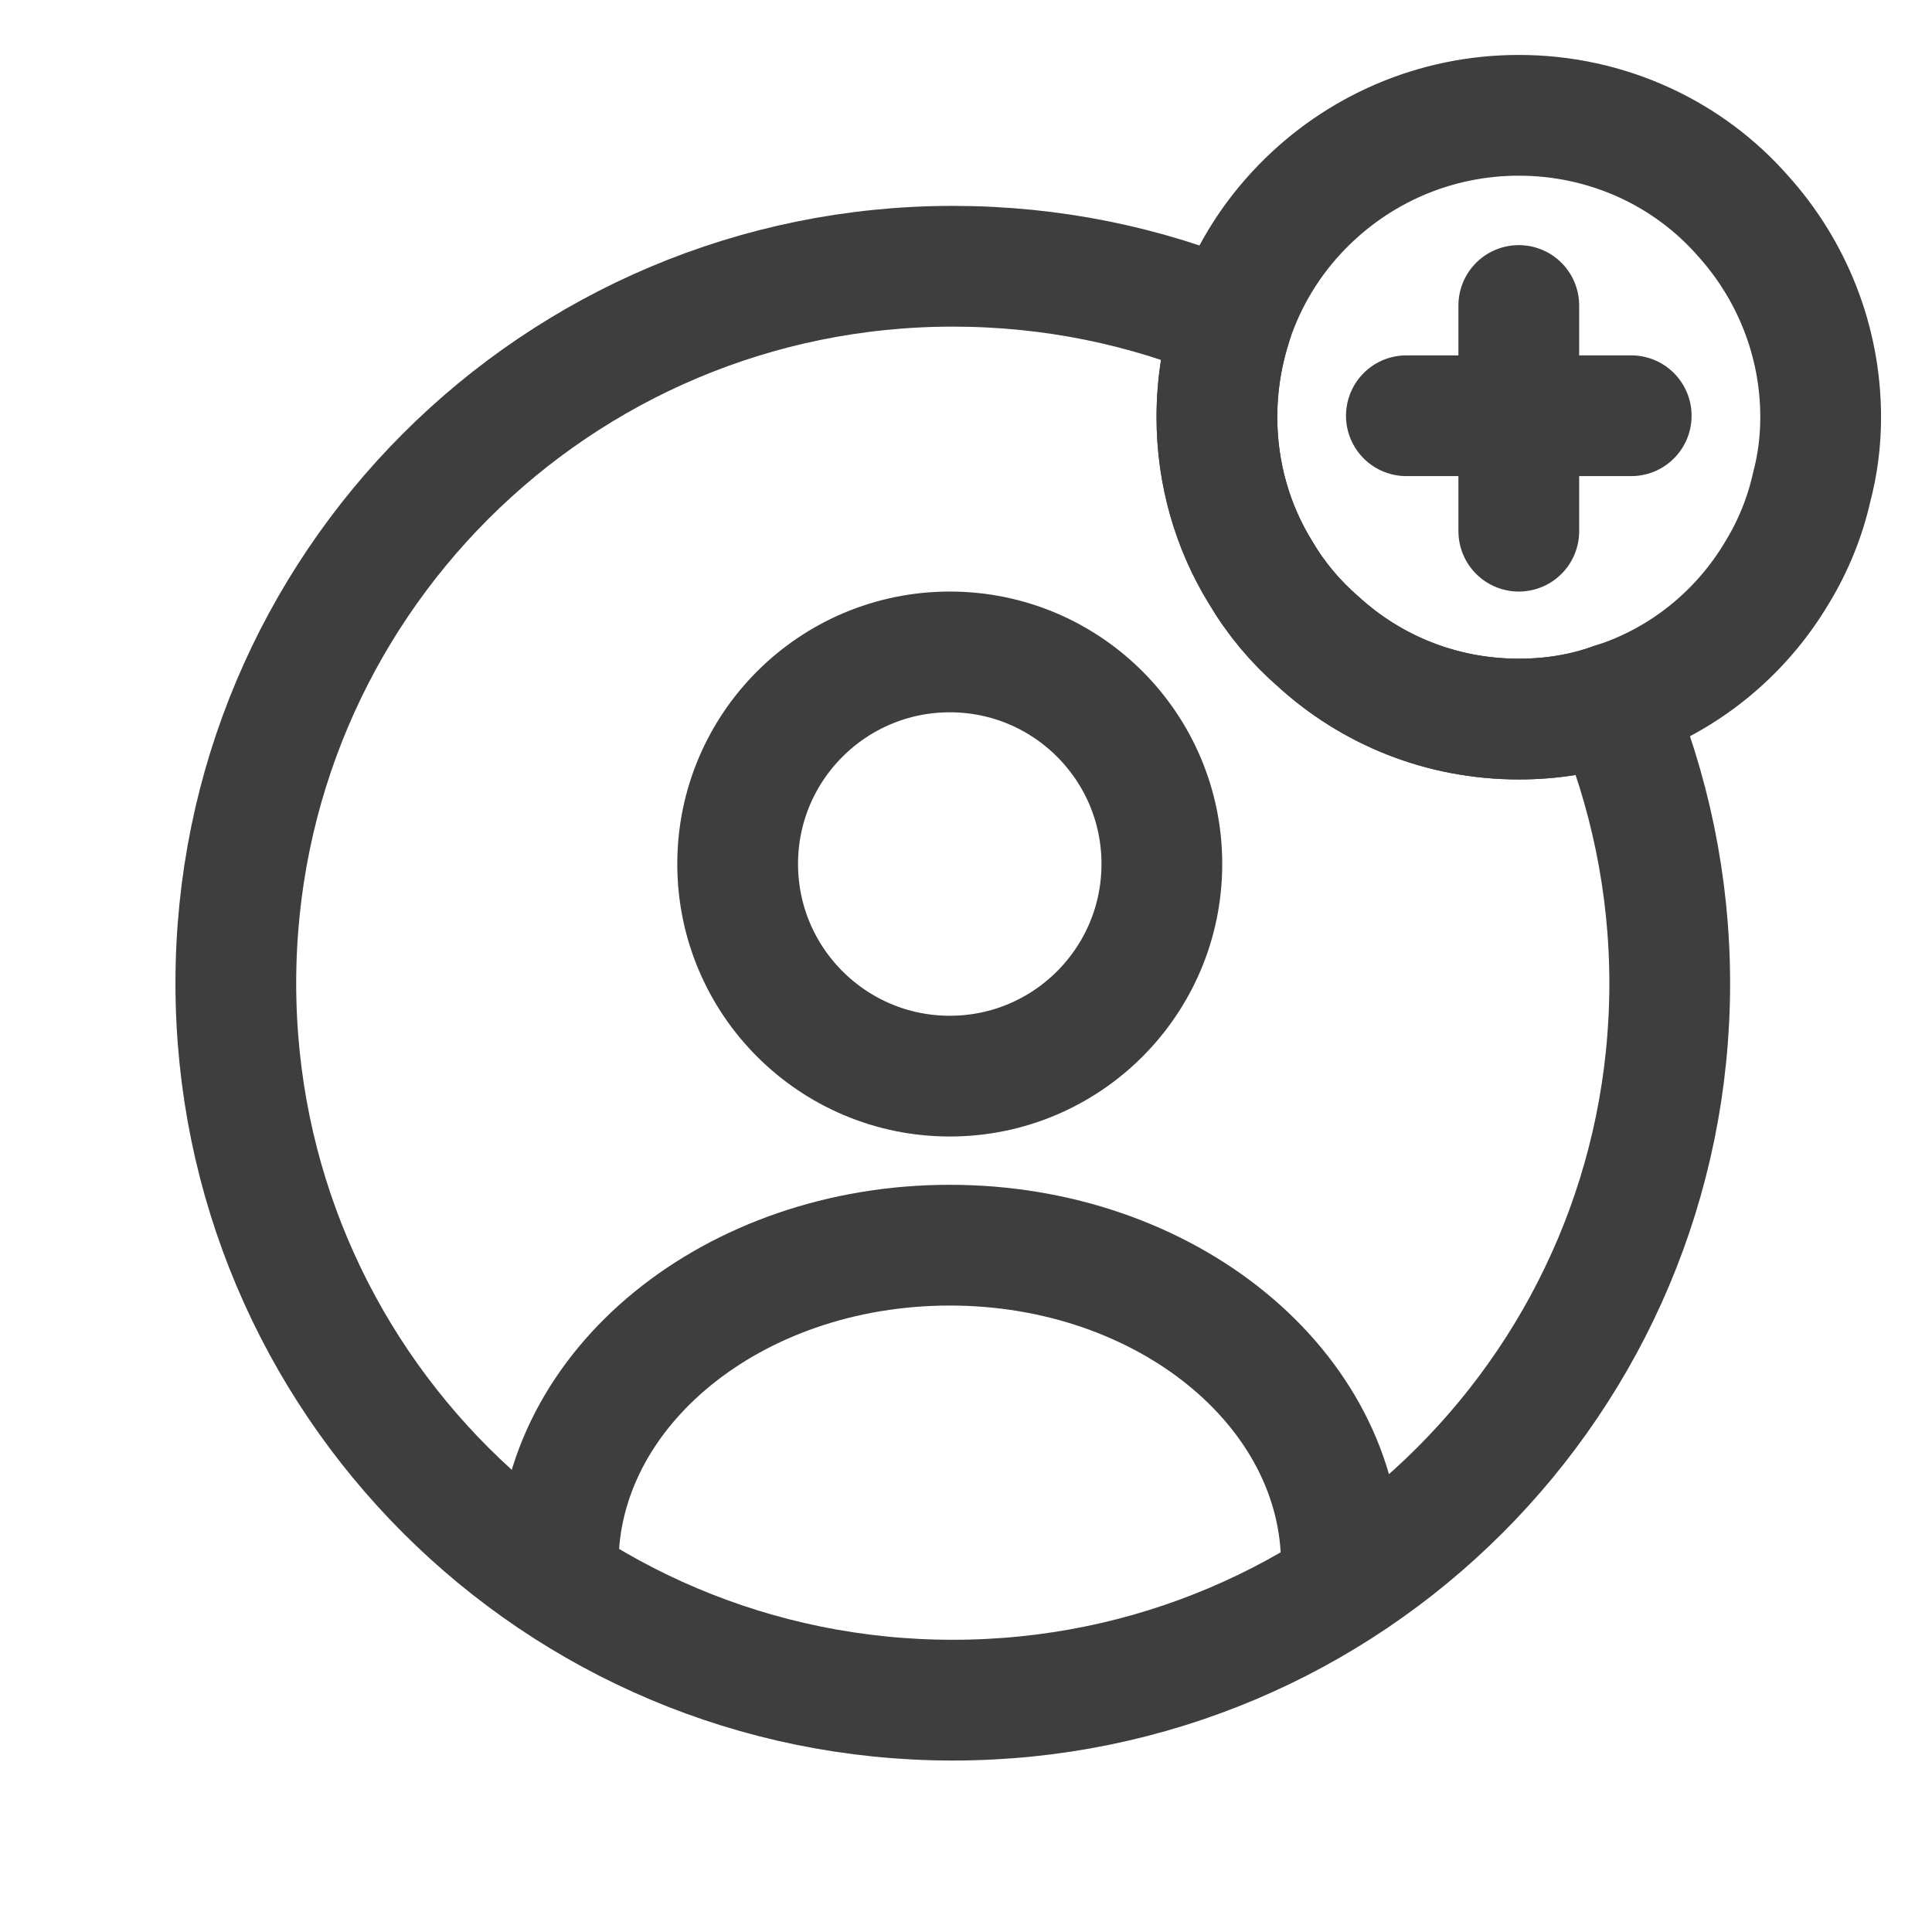 <svg width="16" height="16" viewBox="0 0 16 16" fill="none" xmlns="http://www.w3.org/2000/svg">
<path d="M7.866 8.912C8.836 8.912 9.622 8.125 9.622 7.155C9.622 6.185 8.836 5.399 7.866 5.399C6.896 5.399 6.109 6.185 6.109 7.155C6.109 8.125 6.896 8.912 7.866 8.912Z" stroke="#3E3E3E" stroke-linecap="round" stroke-linejoin="round"/>
<path d="M11.109 12.955C11.109 11.499 9.659 10.312 7.866 10.312C6.072 10.312 4.622 11.493 4.622 12.955" stroke="#3E3E3E" stroke-linecap="round" stroke-linejoin="round"/>
<path d="M13.828 8.143C13.828 11.424 11.172 14.08 7.891 14.08C4.609 14.08 1.953 11.424 1.953 8.143C1.953 4.862 4.609 2.205 7.891 2.205C8.709 2.205 9.491 2.368 10.203 2.668C10.122 2.918 10.078 3.18 10.078 3.455C10.078 3.924 10.209 4.368 10.441 4.743C10.566 4.955 10.728 5.149 10.916 5.312C11.353 5.712 11.934 5.955 12.578 5.955C12.853 5.955 13.116 5.912 13.359 5.824C13.659 6.537 13.828 7.324 13.828 8.143Z" stroke="#3E3E3E" stroke-linecap="round" stroke-linejoin="round"/>
<path d="M15.078 3.455C15.078 3.655 15.053 3.849 15.003 4.037C14.947 4.287 14.847 4.53 14.716 4.743C14.416 5.249 13.934 5.643 13.359 5.824C13.116 5.912 12.853 5.955 12.578 5.955C11.934 5.955 11.353 5.712 10.916 5.312C10.728 5.149 10.566 4.955 10.441 4.743C10.209 4.368 10.078 3.924 10.078 3.455C10.078 3.18 10.122 2.918 10.203 2.668C10.322 2.305 10.522 1.98 10.784 1.712C11.241 1.243 11.878 0.955 12.578 0.955C13.316 0.955 13.984 1.274 14.434 1.787C14.834 2.23 15.078 2.818 15.078 3.455Z" stroke="#3E3E3E" stroke-miterlimit="10" stroke-linecap="round" stroke-linejoin="round"/>
<path d="M13.509 3.443H11.647" stroke="#3E3E3E" stroke-miterlimit="10" stroke-linecap="round" stroke-linejoin="round"/>
<path d="M12.578 2.53V4.399" stroke="#3E3E3E" stroke-miterlimit="10" stroke-linecap="round" stroke-linejoin="round"/>
</svg>
